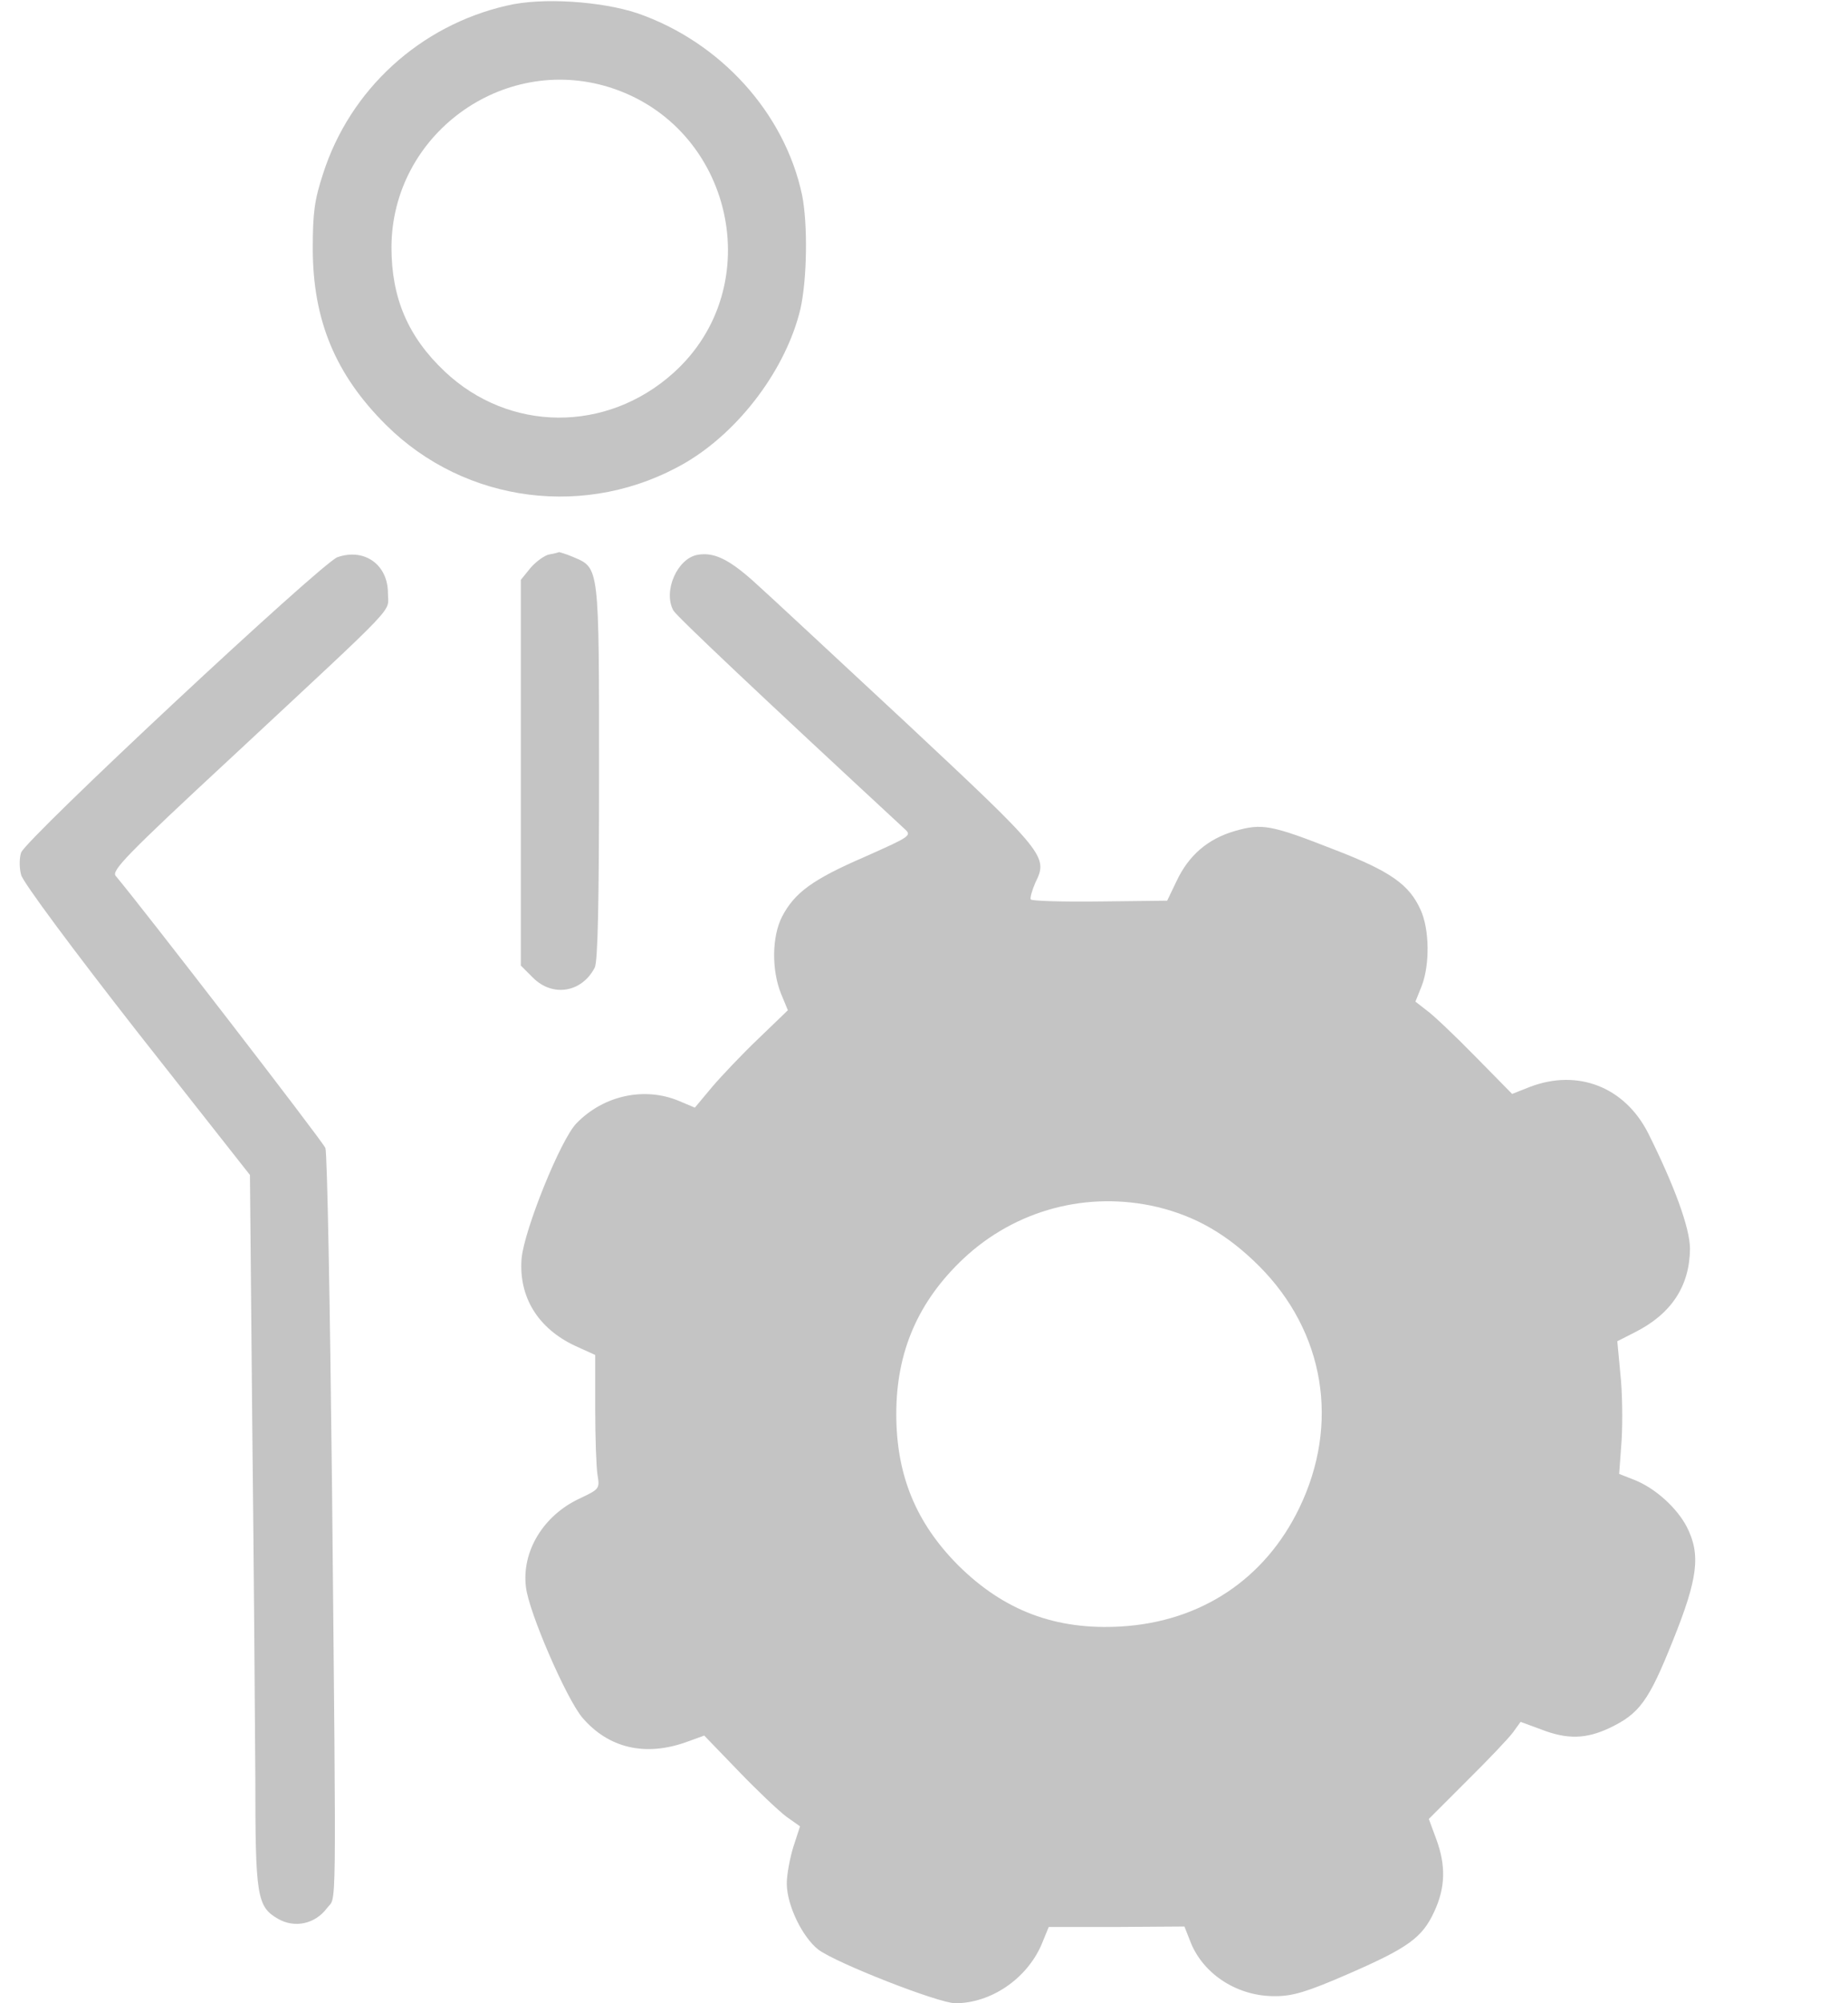 <svg width="12" height="13" viewBox="0 0 12 13" fill="none" xmlns="http://www.w3.org/2000/svg">
<path d="M3.293 0.036C2.727 0.165 2.273 0.581 2.098 1.127C2.042 1.297 2.031 1.381 2.031 1.612C2.031 2.079 2.179 2.432 2.506 2.757C3.022 3.27 3.819 3.369 4.449 3.004C4.802 2.798 5.106 2.392 5.198 2.003C5.241 1.81 5.246 1.452 5.208 1.264C5.094 0.731 4.677 0.272 4.139 0.086C3.905 0.008 3.519 -0.018 3.293 0.036ZM3.956 0.566C4.761 0.818 4.995 1.861 4.373 2.42C3.938 2.811 3.306 2.806 2.887 2.41C2.648 2.184 2.542 1.932 2.542 1.605C2.544 0.876 3.26 0.35 3.956 0.566Z" fill="#C4C4C4"/>
<path d="M2.191 3.616C2.087 3.654 0.168 5.444 0.137 5.533C0.125 5.568 0.125 5.634 0.137 5.677C0.147 5.723 0.48 6.17 0.889 6.693L1.623 7.625L1.638 9.24C1.648 10.128 1.656 11.162 1.658 11.54C1.658 12.304 1.668 12.373 1.805 12.452C1.915 12.515 2.047 12.485 2.123 12.383C2.186 12.297 2.184 12.546 2.156 9.651C2.143 8.473 2.125 7.483 2.113 7.45C2.095 7.406 0.919 5.883 0.752 5.685C0.721 5.652 0.815 5.553 1.511 4.908C2.615 3.88 2.519 3.981 2.519 3.849C2.519 3.664 2.366 3.555 2.191 3.616Z" fill="#C4C4C4"/>
<path d="M3.567 3.598C3.537 3.603 3.481 3.644 3.446 3.684L3.382 3.763V5.015V6.266L3.461 6.345C3.588 6.472 3.778 6.442 3.862 6.279C3.882 6.241 3.89 5.855 3.89 5.015C3.89 3.671 3.892 3.687 3.725 3.616C3.677 3.595 3.633 3.583 3.631 3.583C3.626 3.585 3.598 3.593 3.567 3.598Z" fill="#C4C4C4"/>
<path d="M4.532 3.6C4.4 3.621 4.304 3.834 4.372 3.961C4.39 3.996 4.939 4.514 5.878 5.383C5.921 5.423 5.906 5.431 5.614 5.561C5.274 5.708 5.159 5.794 5.078 5.949C5.012 6.079 5.01 6.294 5.071 6.447L5.116 6.556L4.926 6.739C4.822 6.838 4.687 6.98 4.624 7.054L4.512 7.188L4.41 7.145C4.187 7.051 3.92 7.107 3.743 7.29C3.641 7.394 3.405 7.978 3.387 8.166C3.367 8.414 3.491 8.62 3.735 8.734L3.865 8.793V9.138C3.865 9.329 3.872 9.524 3.88 9.572C3.895 9.661 3.892 9.664 3.763 9.725C3.529 9.834 3.387 10.067 3.415 10.298C3.433 10.461 3.677 11.022 3.781 11.146C3.951 11.345 4.189 11.4 4.454 11.306L4.573 11.263L4.796 11.494C4.918 11.621 5.058 11.753 5.106 11.789L5.195 11.852L5.152 11.984C5.129 12.058 5.109 12.165 5.109 12.223C5.109 12.363 5.21 12.571 5.314 12.652C5.429 12.739 6.096 13 6.203 13C6.434 13 6.665 12.843 6.762 12.622L6.81 12.505H7.249L7.691 12.502L7.734 12.611C7.82 12.817 8.041 12.957 8.282 12.954C8.394 12.954 8.488 12.926 8.75 12.812C9.141 12.642 9.235 12.576 9.313 12.406C9.387 12.248 9.389 12.104 9.326 11.934L9.278 11.804L9.524 11.558C9.661 11.423 9.796 11.281 9.824 11.243L9.874 11.174L10.007 11.223C10.177 11.289 10.299 11.286 10.453 11.213C10.646 11.121 10.707 11.037 10.862 10.649C11.025 10.245 11.045 10.09 10.954 9.91C10.89 9.786 10.75 9.659 10.616 9.605L10.514 9.565L10.53 9.346C10.537 9.227 10.535 9.034 10.522 8.917L10.502 8.704L10.616 8.646C10.854 8.526 10.971 8.346 10.974 8.105C10.974 7.97 10.872 7.693 10.702 7.353C10.55 7.054 10.245 6.934 9.933 7.054L9.819 7.099L9.577 6.853C9.445 6.718 9.303 6.584 9.263 6.556L9.191 6.5L9.232 6.398C9.285 6.261 9.283 6.03 9.224 5.903C9.151 5.741 9.029 5.654 8.668 5.515C8.252 5.352 8.196 5.342 8.018 5.393C7.843 5.444 7.719 5.55 7.64 5.718L7.579 5.845L7.142 5.85C6.901 5.853 6.701 5.847 6.693 5.837C6.688 5.827 6.701 5.779 6.723 5.728C6.807 5.558 6.792 5.54 5.883 4.69C5.421 4.261 4.974 3.844 4.888 3.768C4.73 3.628 4.636 3.583 4.532 3.6ZM7.516 7.833C7.767 7.894 7.97 8.011 8.176 8.216C8.602 8.643 8.701 9.24 8.437 9.786C8.214 10.248 7.798 10.524 7.28 10.555C6.856 10.58 6.52 10.453 6.223 10.159C5.947 9.882 5.82 9.572 5.82 9.176C5.82 8.772 5.962 8.445 6.256 8.168C6.594 7.851 7.061 7.726 7.516 7.833Z" fill="#C4C4C4"/>
</svg>
